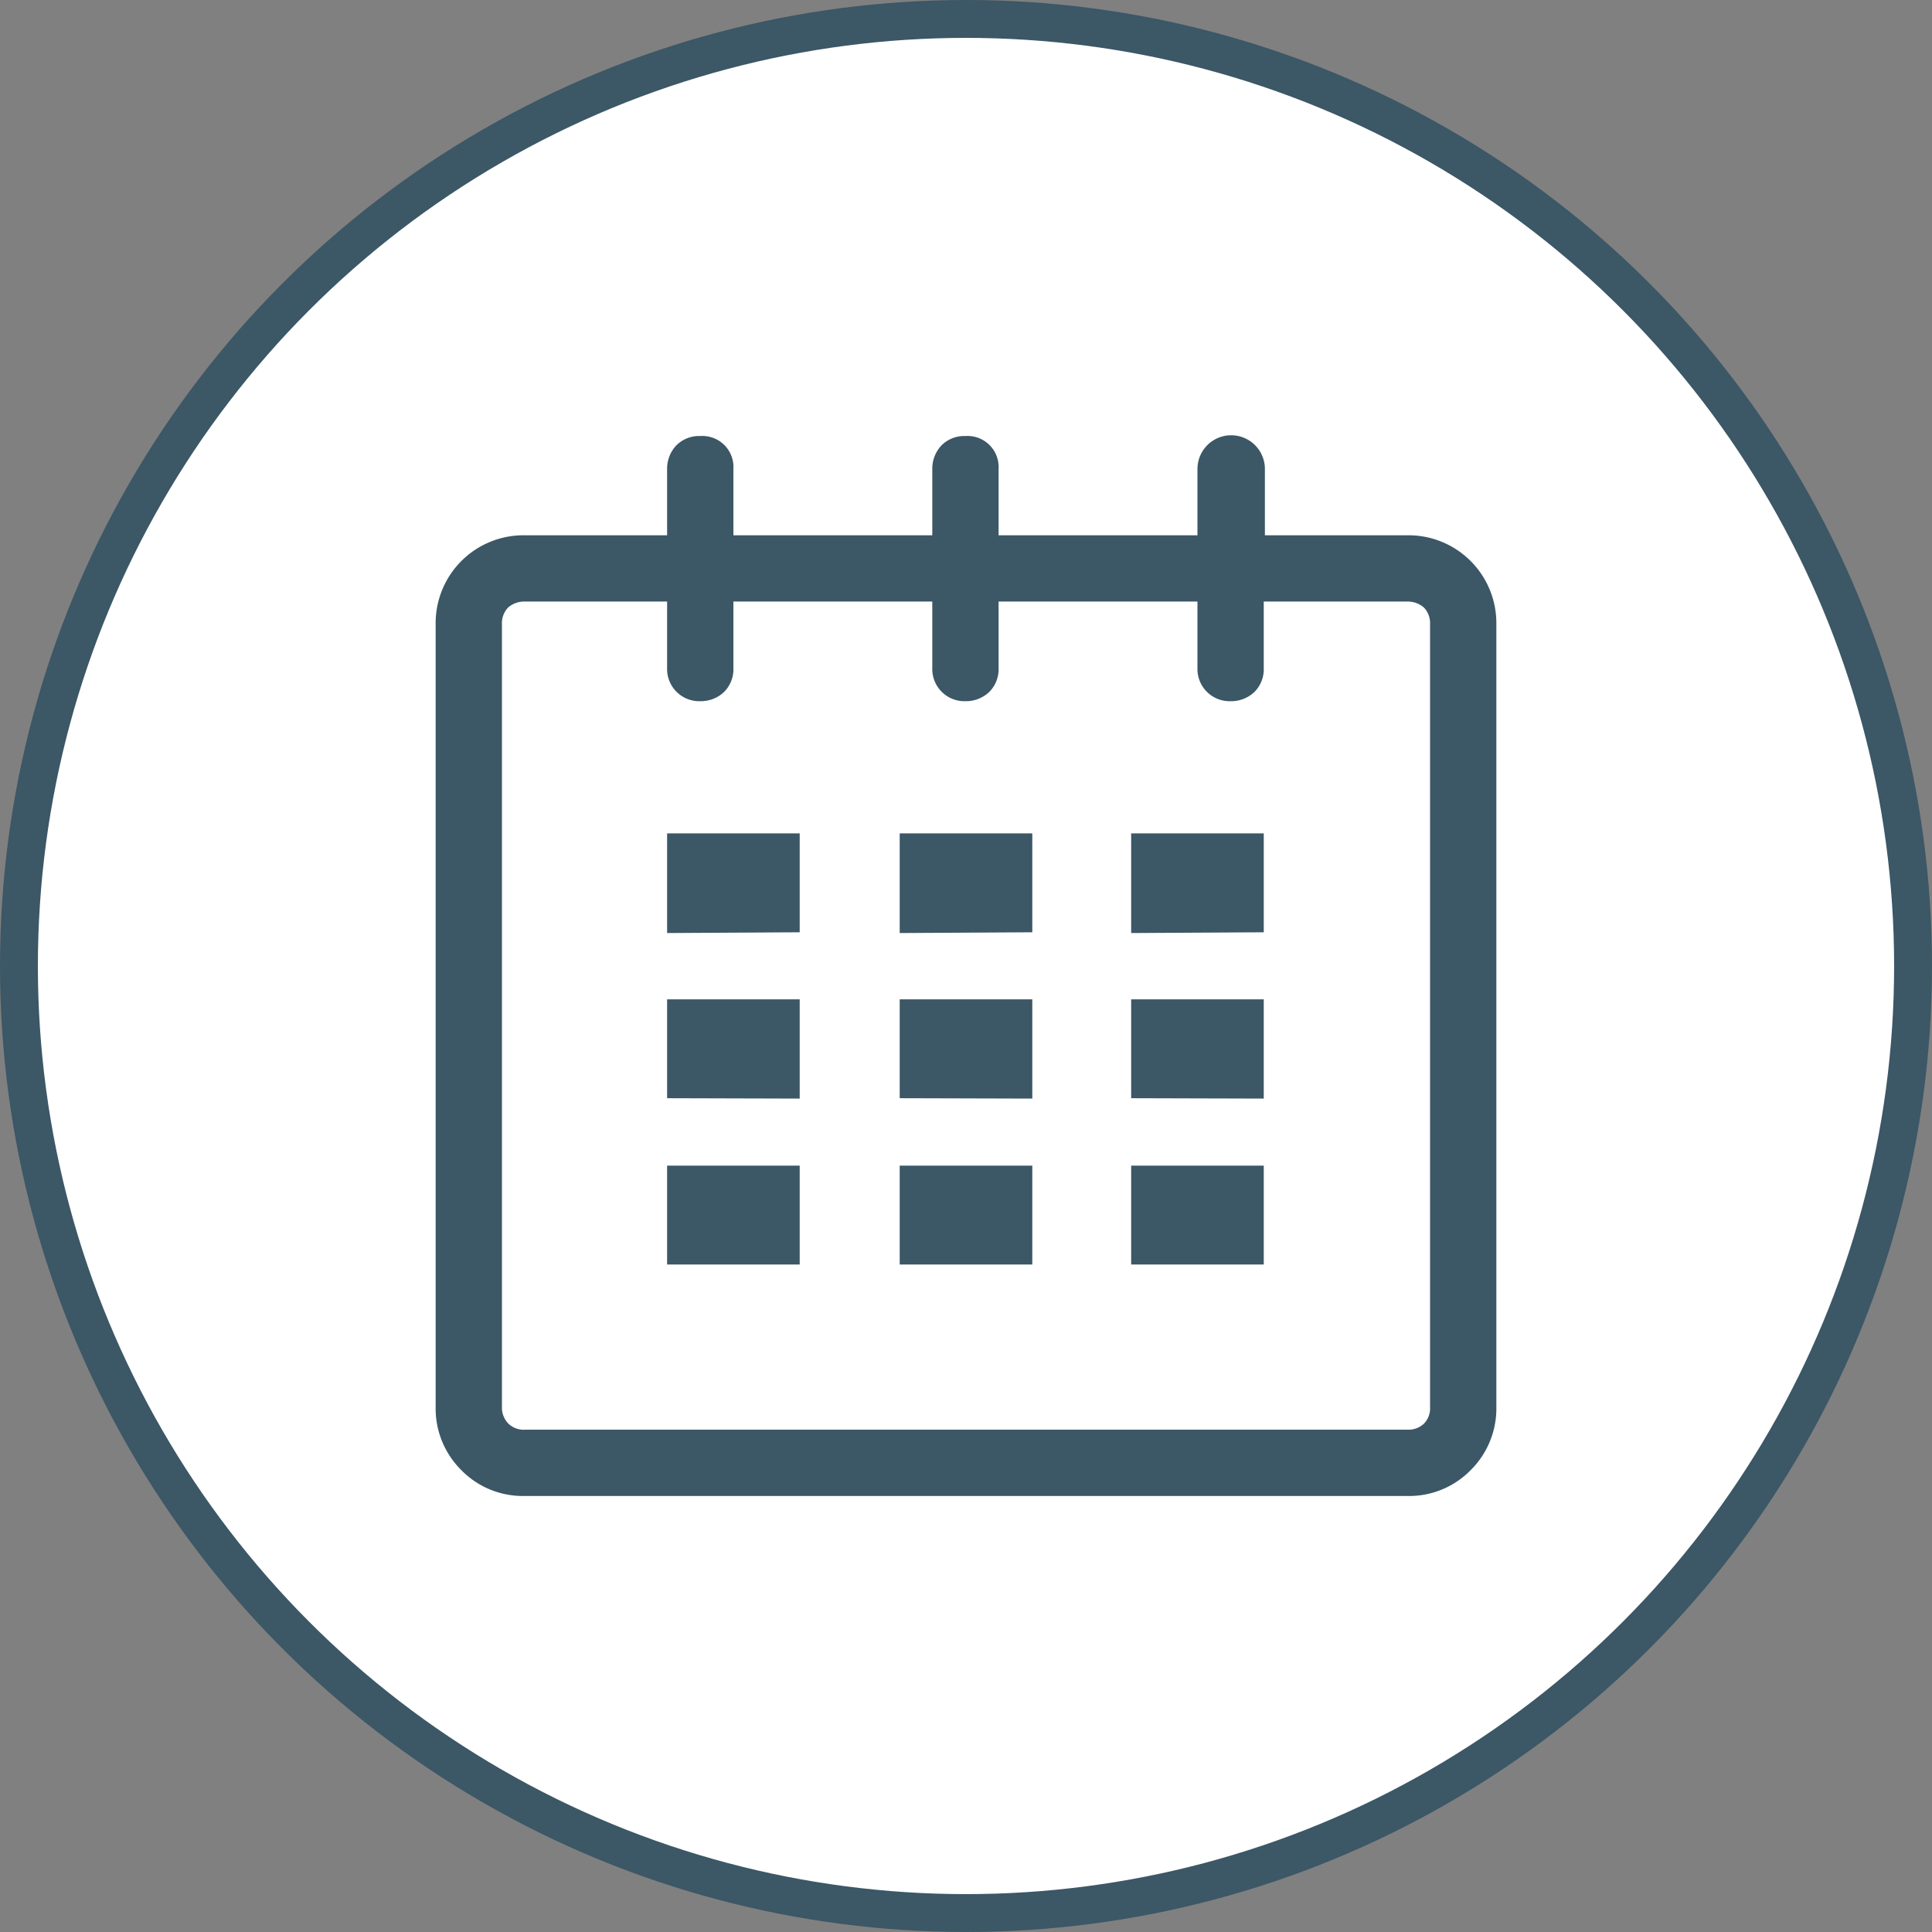 <svg id="Layer_1" data-name="Layer 1" xmlns="http://www.w3.org/2000/svg" viewBox="0 0 51 51"><rect x="0" y="0" width="51" height="51" fill="#808080" stroke="none"/><defs><style>.cls-1{fill:#fff;stroke:#3c5766;stroke-miterlimit:10;}.cls-2{fill:#3c5766;}</style></defs><title>calender_blue</title><circle class="cls-1" cx="25.5" cy="25.5" r="25"/><g id="Calendar"><path class="cls-2" d="M11.5,37.14V16.48a2.32,2.32,0,0,1,2.35-2.35h3.76V12.38a.89.89,0,0,1,.25-.63.85.85,0,0,1,.63-.24.82.82,0,0,1,.87.87v1.75h5.25V12.38a.89.89,0,0,1,.25-.63.85.85,0,0,1,.63-.24.82.82,0,0,1,.87.87v1.75h5.25V12.38a.89.89,0,1,1,1.78,0v1.75h3.76a2.32,2.32,0,0,1,2.35,2.35V37.14a2.29,2.29,0,0,1-.68,1.67,2.27,2.27,0,0,1-1.67.68H13.85a2.27,2.27,0,0,1-1.67-.68,2.29,2.29,0,0,1-.68-1.67Zm1.75,0a.6.6,0,0,0,.17.44.58.58,0,0,0,.44.16H37.15a.6.6,0,0,0,.44-.16.58.58,0,0,0,.16-.44V16.48a.6.6,0,0,0-.16-.44.64.64,0,0,0-.44-.16H33.36v1.75a.85.85,0,0,1-.24.63.89.89,0,0,1-.63.25.85.85,0,0,1-.88-.88V15.88H26.36v1.75a.85.85,0,0,1-.24.63.89.89,0,0,1-.63.25.85.85,0,0,1-.88-.88V15.88H19.36v1.75a.85.85,0,0,1-.24.63.89.89,0,0,1-.63.25.85.85,0,0,1-.88-.88V15.88H13.85a.64.64,0,0,0-.44.16.6.6,0,0,0-.16.44V37.14Zm4.36-3.76V30.77h3.5v2.61Zm0-4.39V26.38h3.5V29Zm0-4.36V22h3.5v2.61Zm6.14,8.75V30.77h3.5v2.61Zm0-4.39V26.38h3.5V29Zm0-4.36V22h3.5v2.61Zm6.11,8.75V30.77h3.5v2.61Zm0-4.39V26.38h3.5V29Zm0-4.36V22h3.5v2.61Z"/></g></svg>